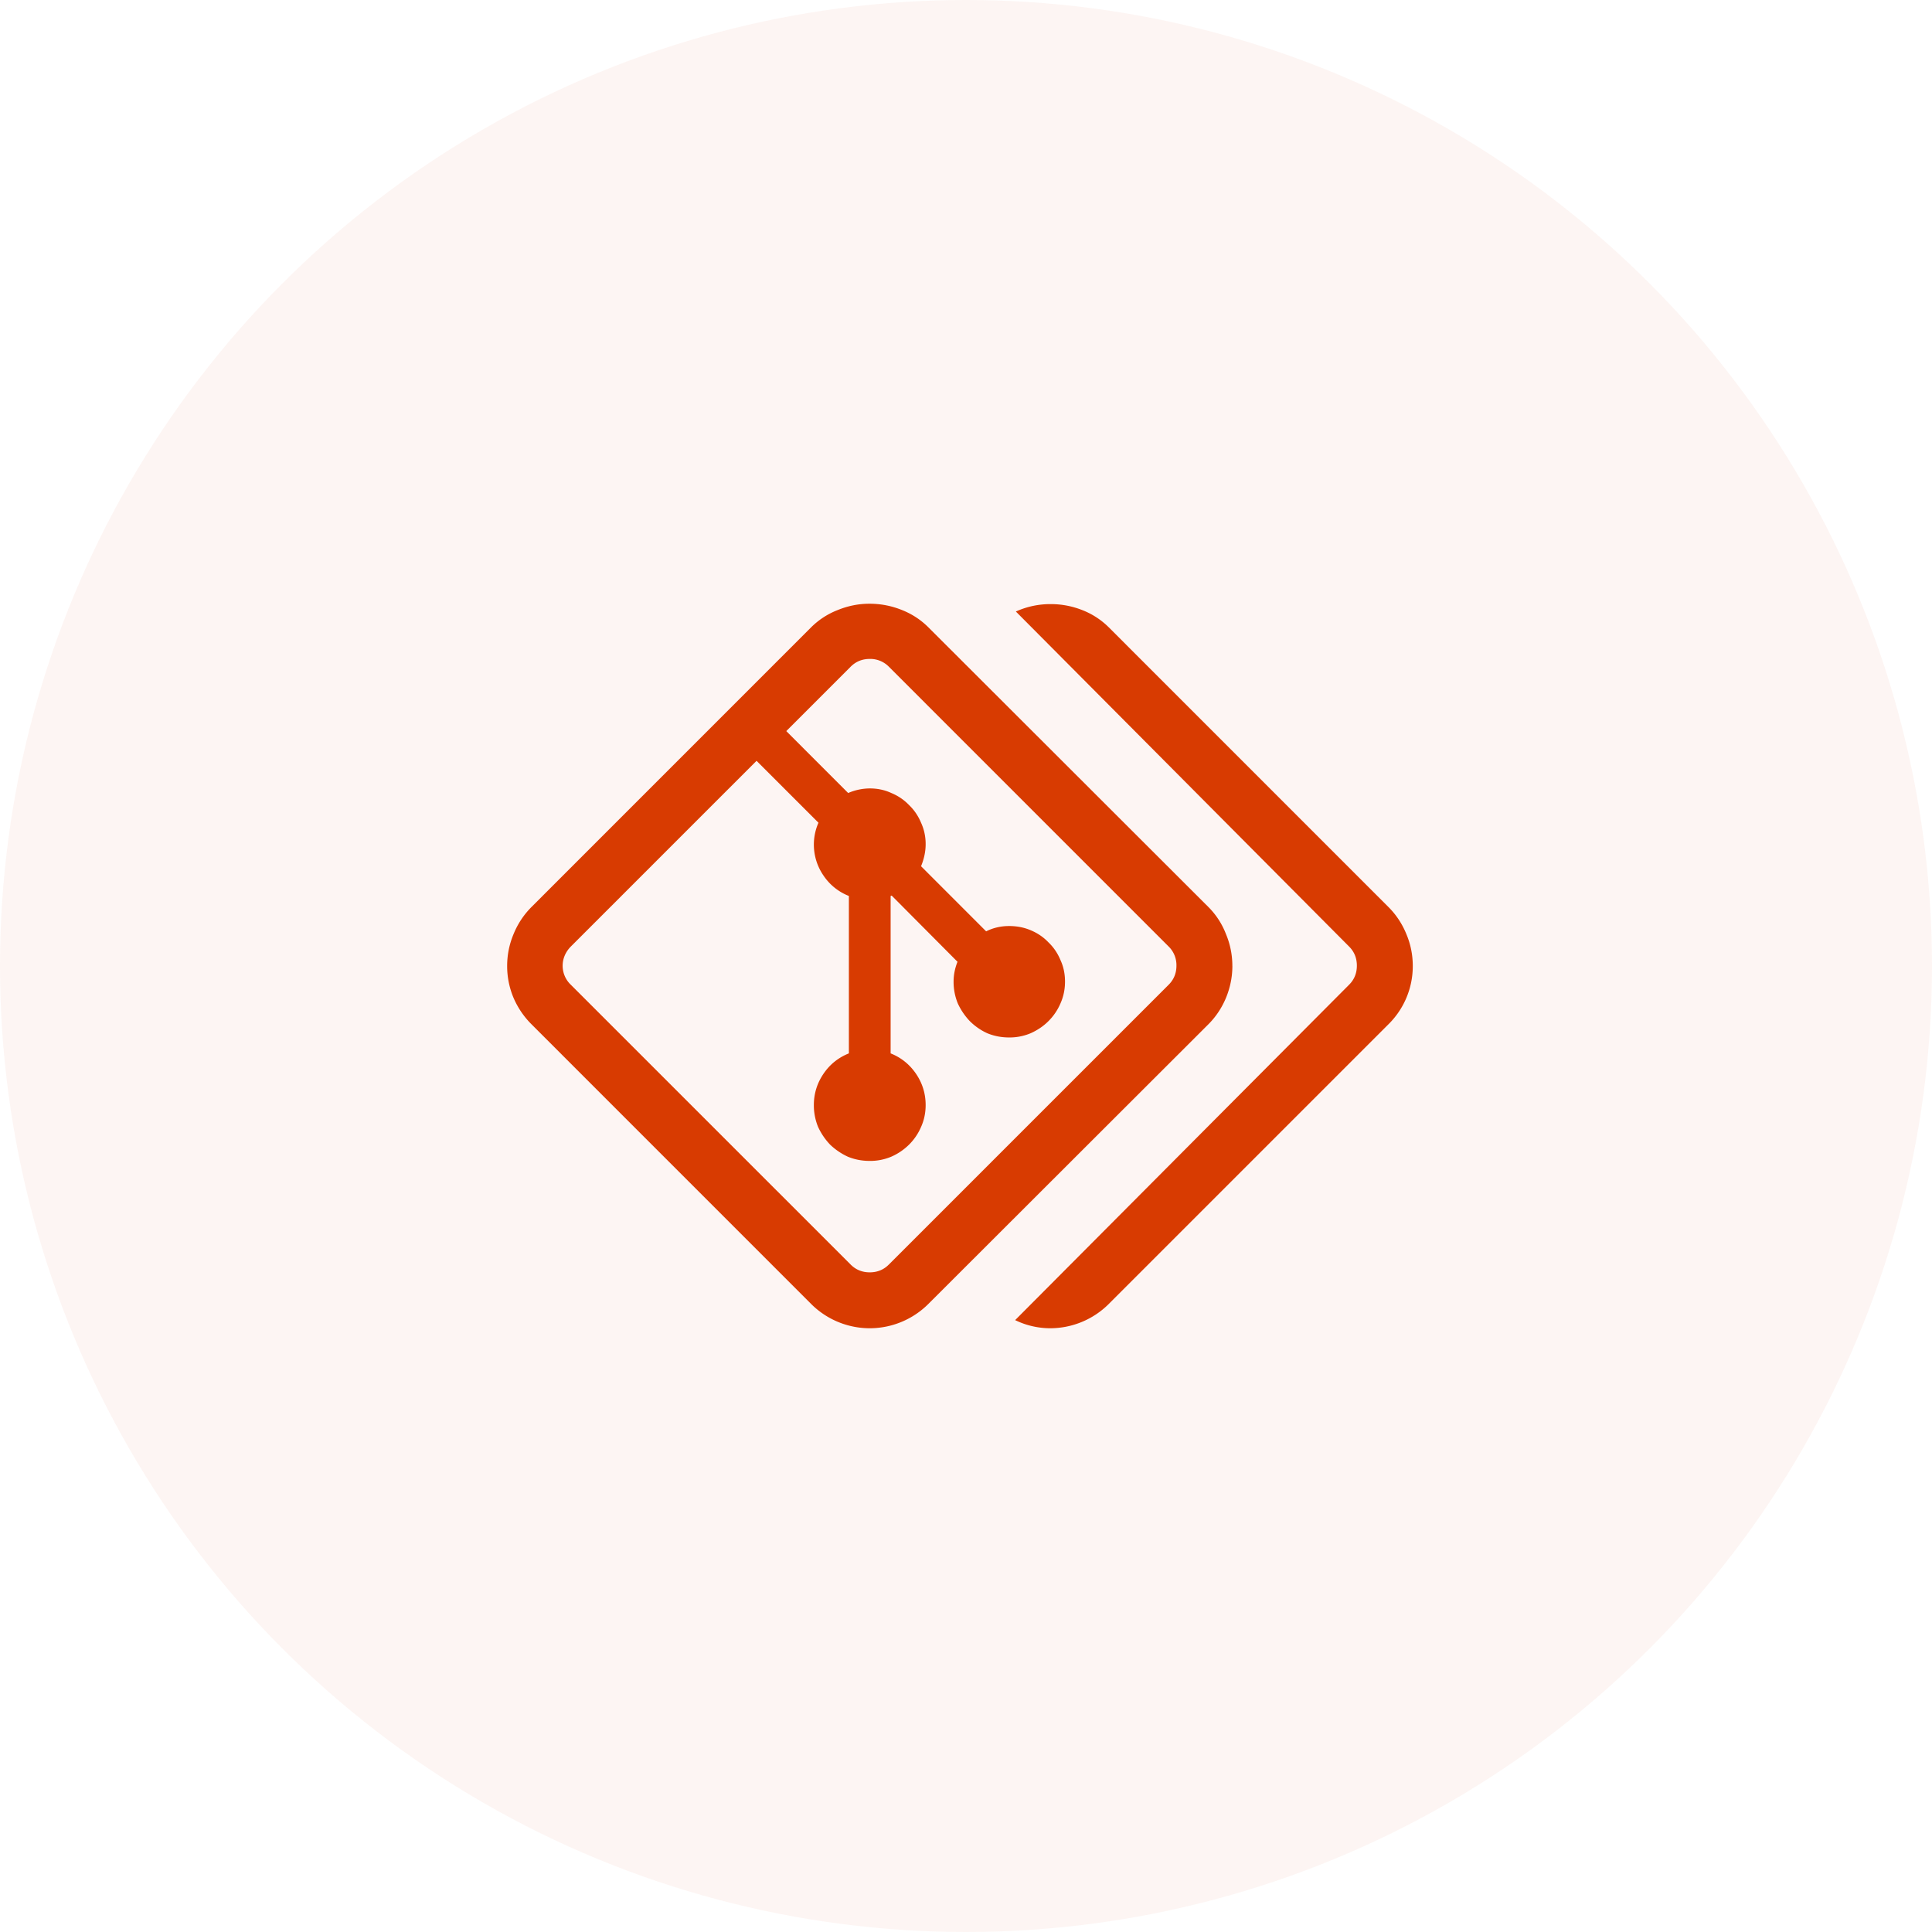 <svg xmlns="http://www.w3.org/2000/svg" viewBox="0 0 80 80" height="1em" width="1em">
  <path fill="none" d="M0 0h80v80H0z"/>
  <circle cx="40" cy="40" r="40" fill="#D83B01" fill-opacity=".05"/>
  <path d="M58.5 40a3.375 3.375 0 0 1-1.011 2.417L45.917 53.989A3.438 3.438 0 0 1 43.485 55a3.32 3.32 0 0 1-1.45-.337l13.828-13.887c.215-.215.322-.478.322-.79 0-.313-.107-.577-.322-.792L42.065 25.322a3.45 3.45 0 0 1 1.45-.307c.449 0 .883.083 1.303.249a3.2 3.2 0 0 1 1.099.717l11.572 11.573c.323.322.572.698.747 1.128.176.42.264.859.264 1.318zm-7.47 0c0 .45-.089.889-.264 1.318-.176.42-.42.787-.733 1.099L38.446 53.989A3.438 3.438 0 0 1 36.015 55a3.438 3.438 0 0 1-2.432-1.01L22.011 42.416a3.484 3.484 0 0 1-.747-1.099A3.38 3.38 0 0 1 21 40c0-.459.088-.898.264-1.318.175-.43.425-.806.747-1.128L33.583 25.98a3.198 3.198 0 0 1 1.099-.717c.43-.176.869-.264 1.318-.264.459 0 .898.083 1.318.249.43.166.806.41 1.128.732l11.587 11.573c.322.322.567.698.733 1.128.175.42.263.859.263 1.318zM36.014 52.685c.312 0 .576-.107.79-.322l11.588-11.587c.214-.215.322-.478.322-.79a1.08 1.08 0 0 0-.322-.792L36.806 27.607a1.076 1.076 0 0 0-.791-.322c-.313 0-.577.108-.791.322l-2.666 2.666 2.563 2.564a2.3 2.3 0 0 1 .894-.19c.322 0 .62.063.893.19.283.117.527.283.733.498.215.205.38.45.498.732a2.1 2.1 0 0 1 .19.894c0 .293-.063.596-.19.908l2.695 2.696c.293-.147.61-.22.952-.22.322 0 .62.058.894.175.283.118.527.284.732.499.215.205.381.449.498.732.127.273.19.571.19.894 0 .322-.063.624-.19.908a2.32 2.32 0 0 1-.498.732c-.205.205-.45.371-.732.498a2.245 2.245 0 0 1-.894.176c-.322 0-.625-.059-.908-.176a2.487 2.487 0 0 1-.718-.498 2.7 2.7 0 0 1-.498-.732 2.351 2.351 0 0 1-.176-.908c0-.274.054-.547.162-.82l-2.725-2.74-.044.015v6.518c.44.176.79.46 1.055.85.263.39.395.82.395 1.289 0 .322-.063.625-.19.908a2.32 2.32 0 0 1-.498.733 2.43 2.43 0 0 1-.733.497 2.244 2.244 0 0 1-.893.176c-.323 0-.625-.058-.909-.175a2.7 2.7 0 0 1-.732-.498 2.697 2.697 0 0 1-.498-.733 2.351 2.351 0 0 1-.176-.908c0-.469.132-.899.396-1.29.263-.39.615-.673 1.054-.849V37.1a2.255 2.255 0 0 1-1.054-.85 2.255 2.255 0 0 1-.205-2.183l-2.564-2.563-7.69 7.69c-.108.108-.19.23-.25.366a1.083 1.083 0 0 0 .249 1.216l11.588 11.587c.215.215.478.322.79.322z" fill="#D83B01"/>
</svg>
